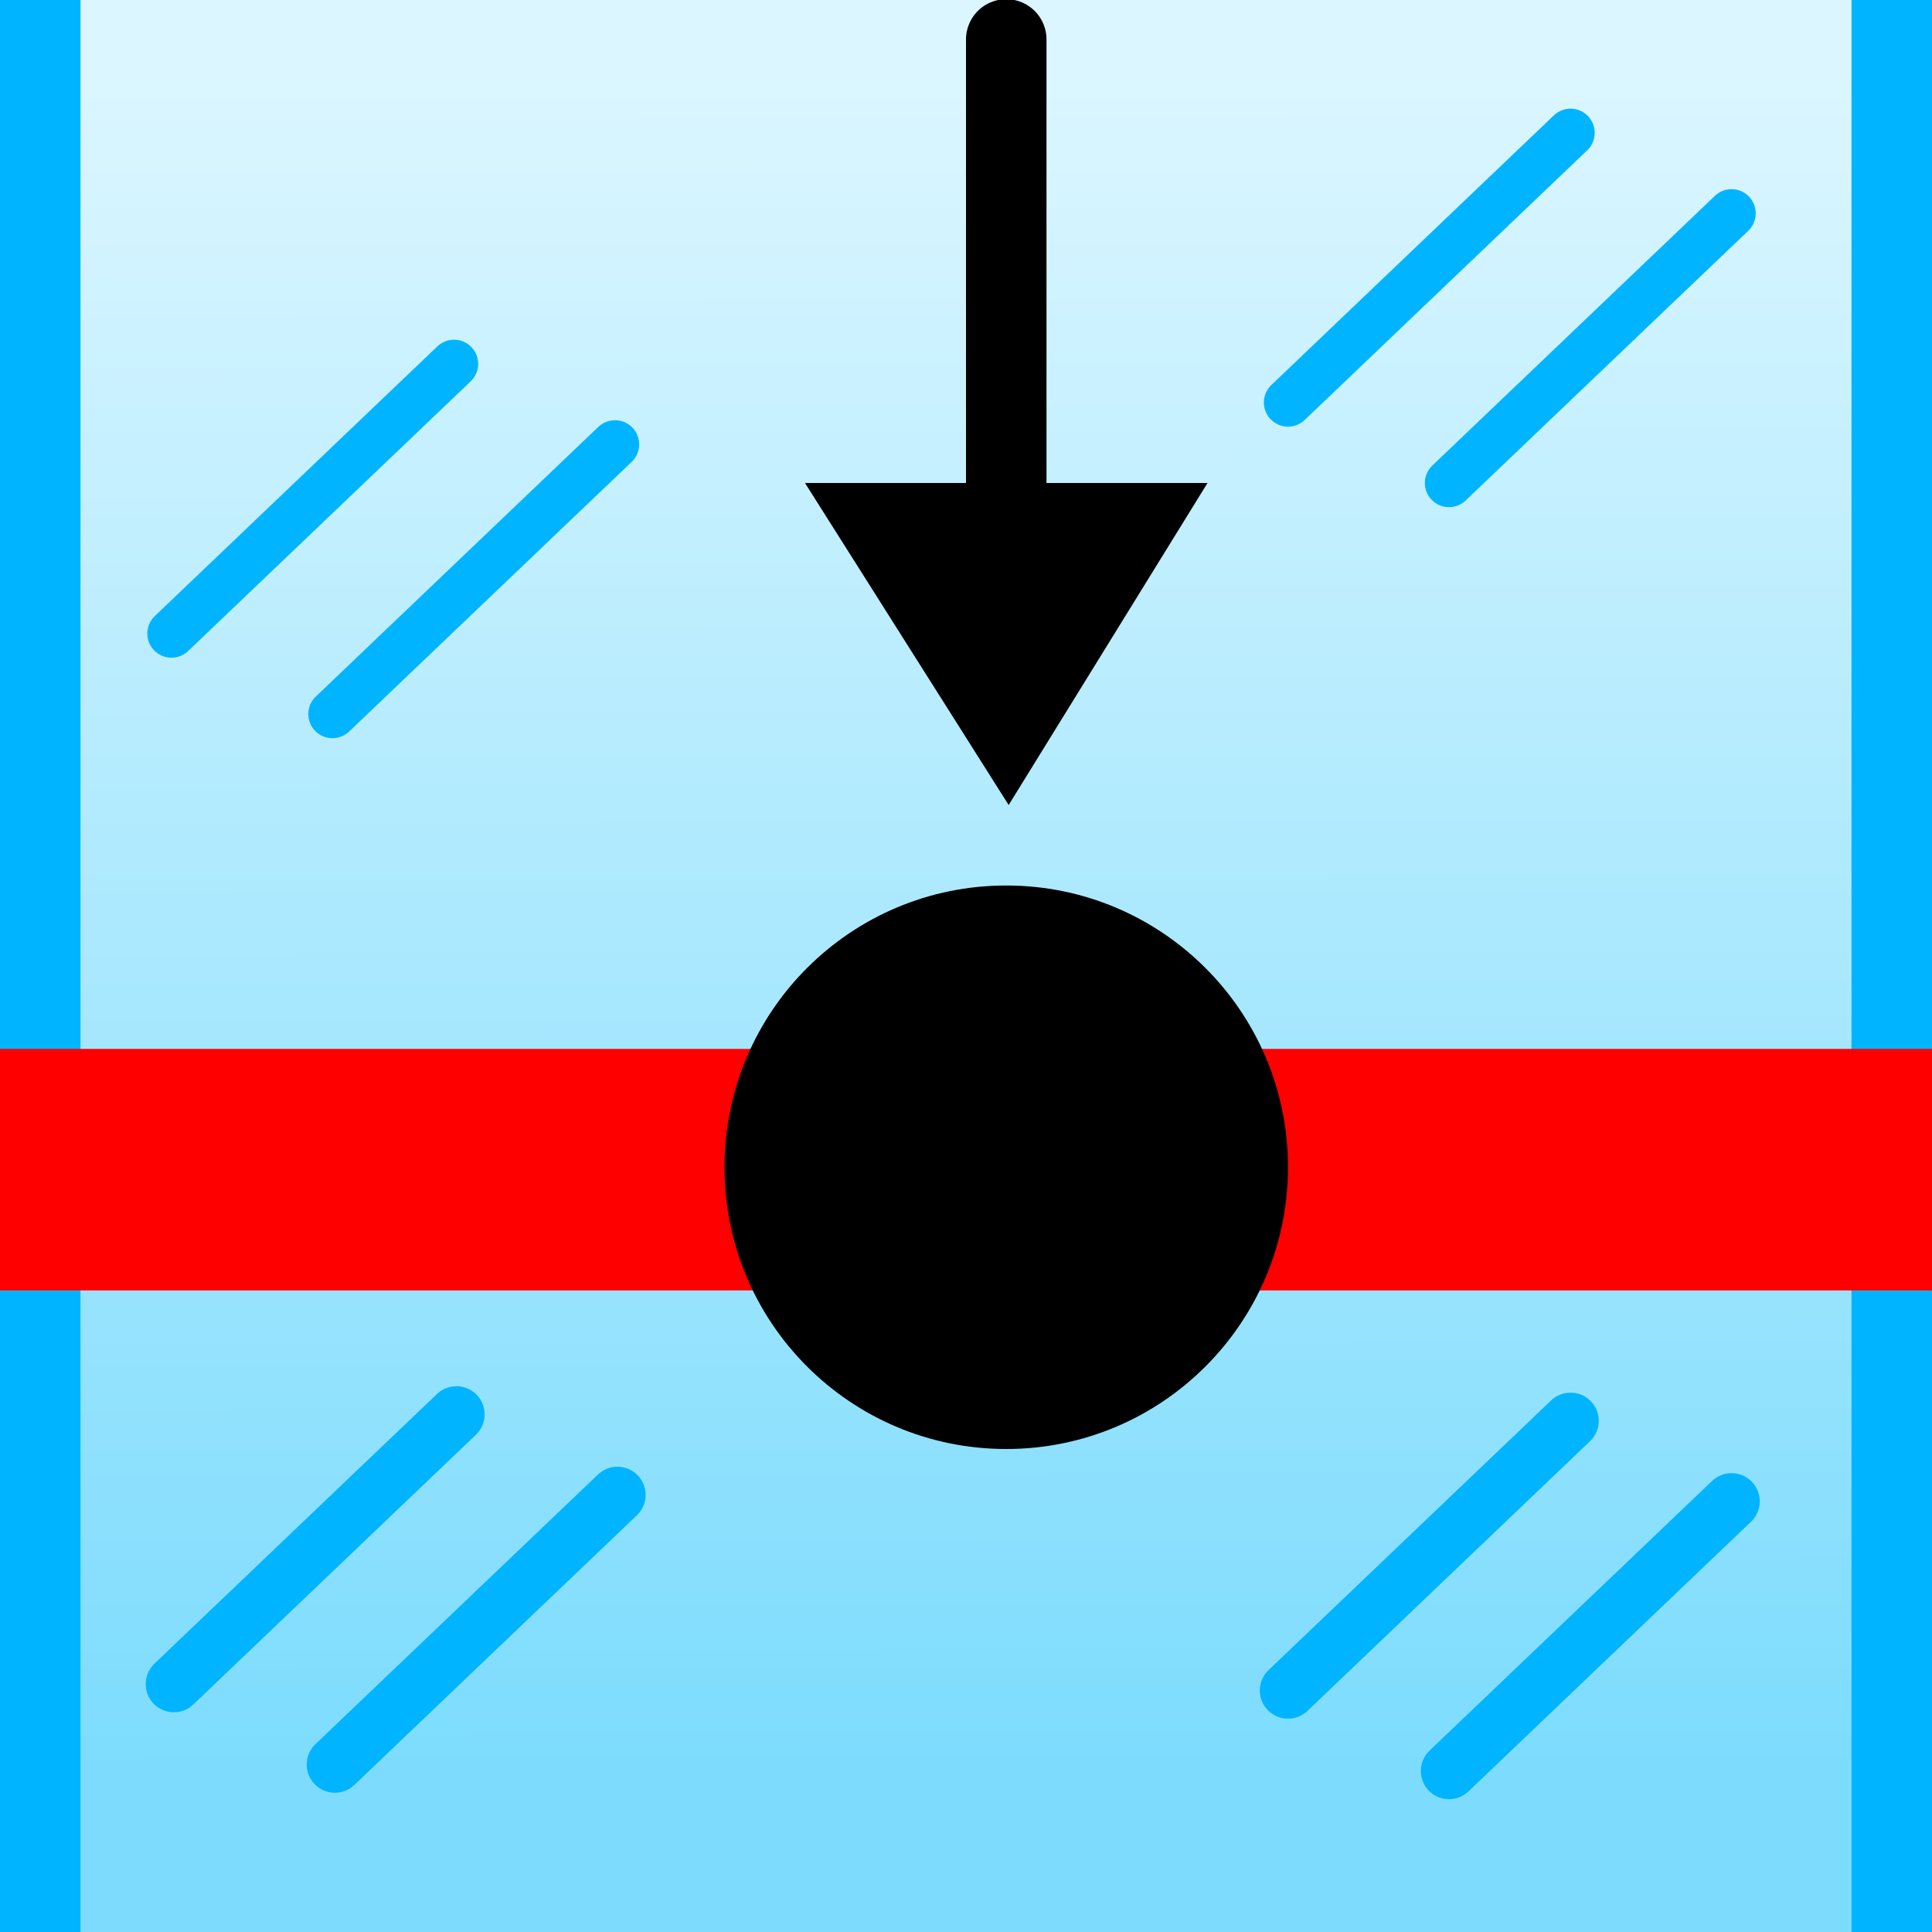 <svg height="24" width="24" xmlns="http://www.w3.org/2000/svg" xmlns:xlink="http://www.w3.org/1999/xlink">
<rect width="100%" height="100%" fill="#333333" stroke="none"/>
<linearGradient id="a" gradientTransform="matrix(1.29 .19 -.25 .98 -10.3 -3.5)" gradientUnits="userSpaceOnUse" x1="21.4" x2="25.44" y1=".34" y2="21.03">
<stop offset="0" stop-color="#dbf6ff"/>
<stop offset="1" stop-color="#7ddcfd"/>
</linearGradient>
<g stroke-linecap="round">
<path d="m.5-1.99h23v27.13h-23z" fill="url(#a)" fill-rule="evenodd" stroke="#00b4ff" stroke-dashoffset="21.44"/>
<path d="m2.13 7.87 3.51-3.35m-1.51 4.35 3.51-3.35" fill="none" stroke="#00b4ff" stroke-width=".6"/>
<path d="m2.16 20.92 3.51-3.35m-1.51 4.35 3.51-3.35" fill="none" stroke="#00b4ff" stroke-width=".7"/>
<path d="m-1.89 14.53h27.02" fill="none" stroke="#f00" stroke-width="3"/>
<path d="m12.5.49v6.95" fill="none" stroke="#000"/>
</g>
<path d="m10 6h5l-2.47 4z"/>
<circle cx="12.5" cy="14.5" r="3.5"/>
<path d="m16 5 3.51-3.35m-1.51 4.35 3.51-3.35" fill="none" stroke="#00b4ff" stroke-linecap="round" stroke-width=".6"/>
<path d="m16 21 3.51-3.35m-1.51 4.35 3.51-3.35" fill="none" stroke="#00b4ff" stroke-linecap="round" stroke-width=".7"/>
</svg>

